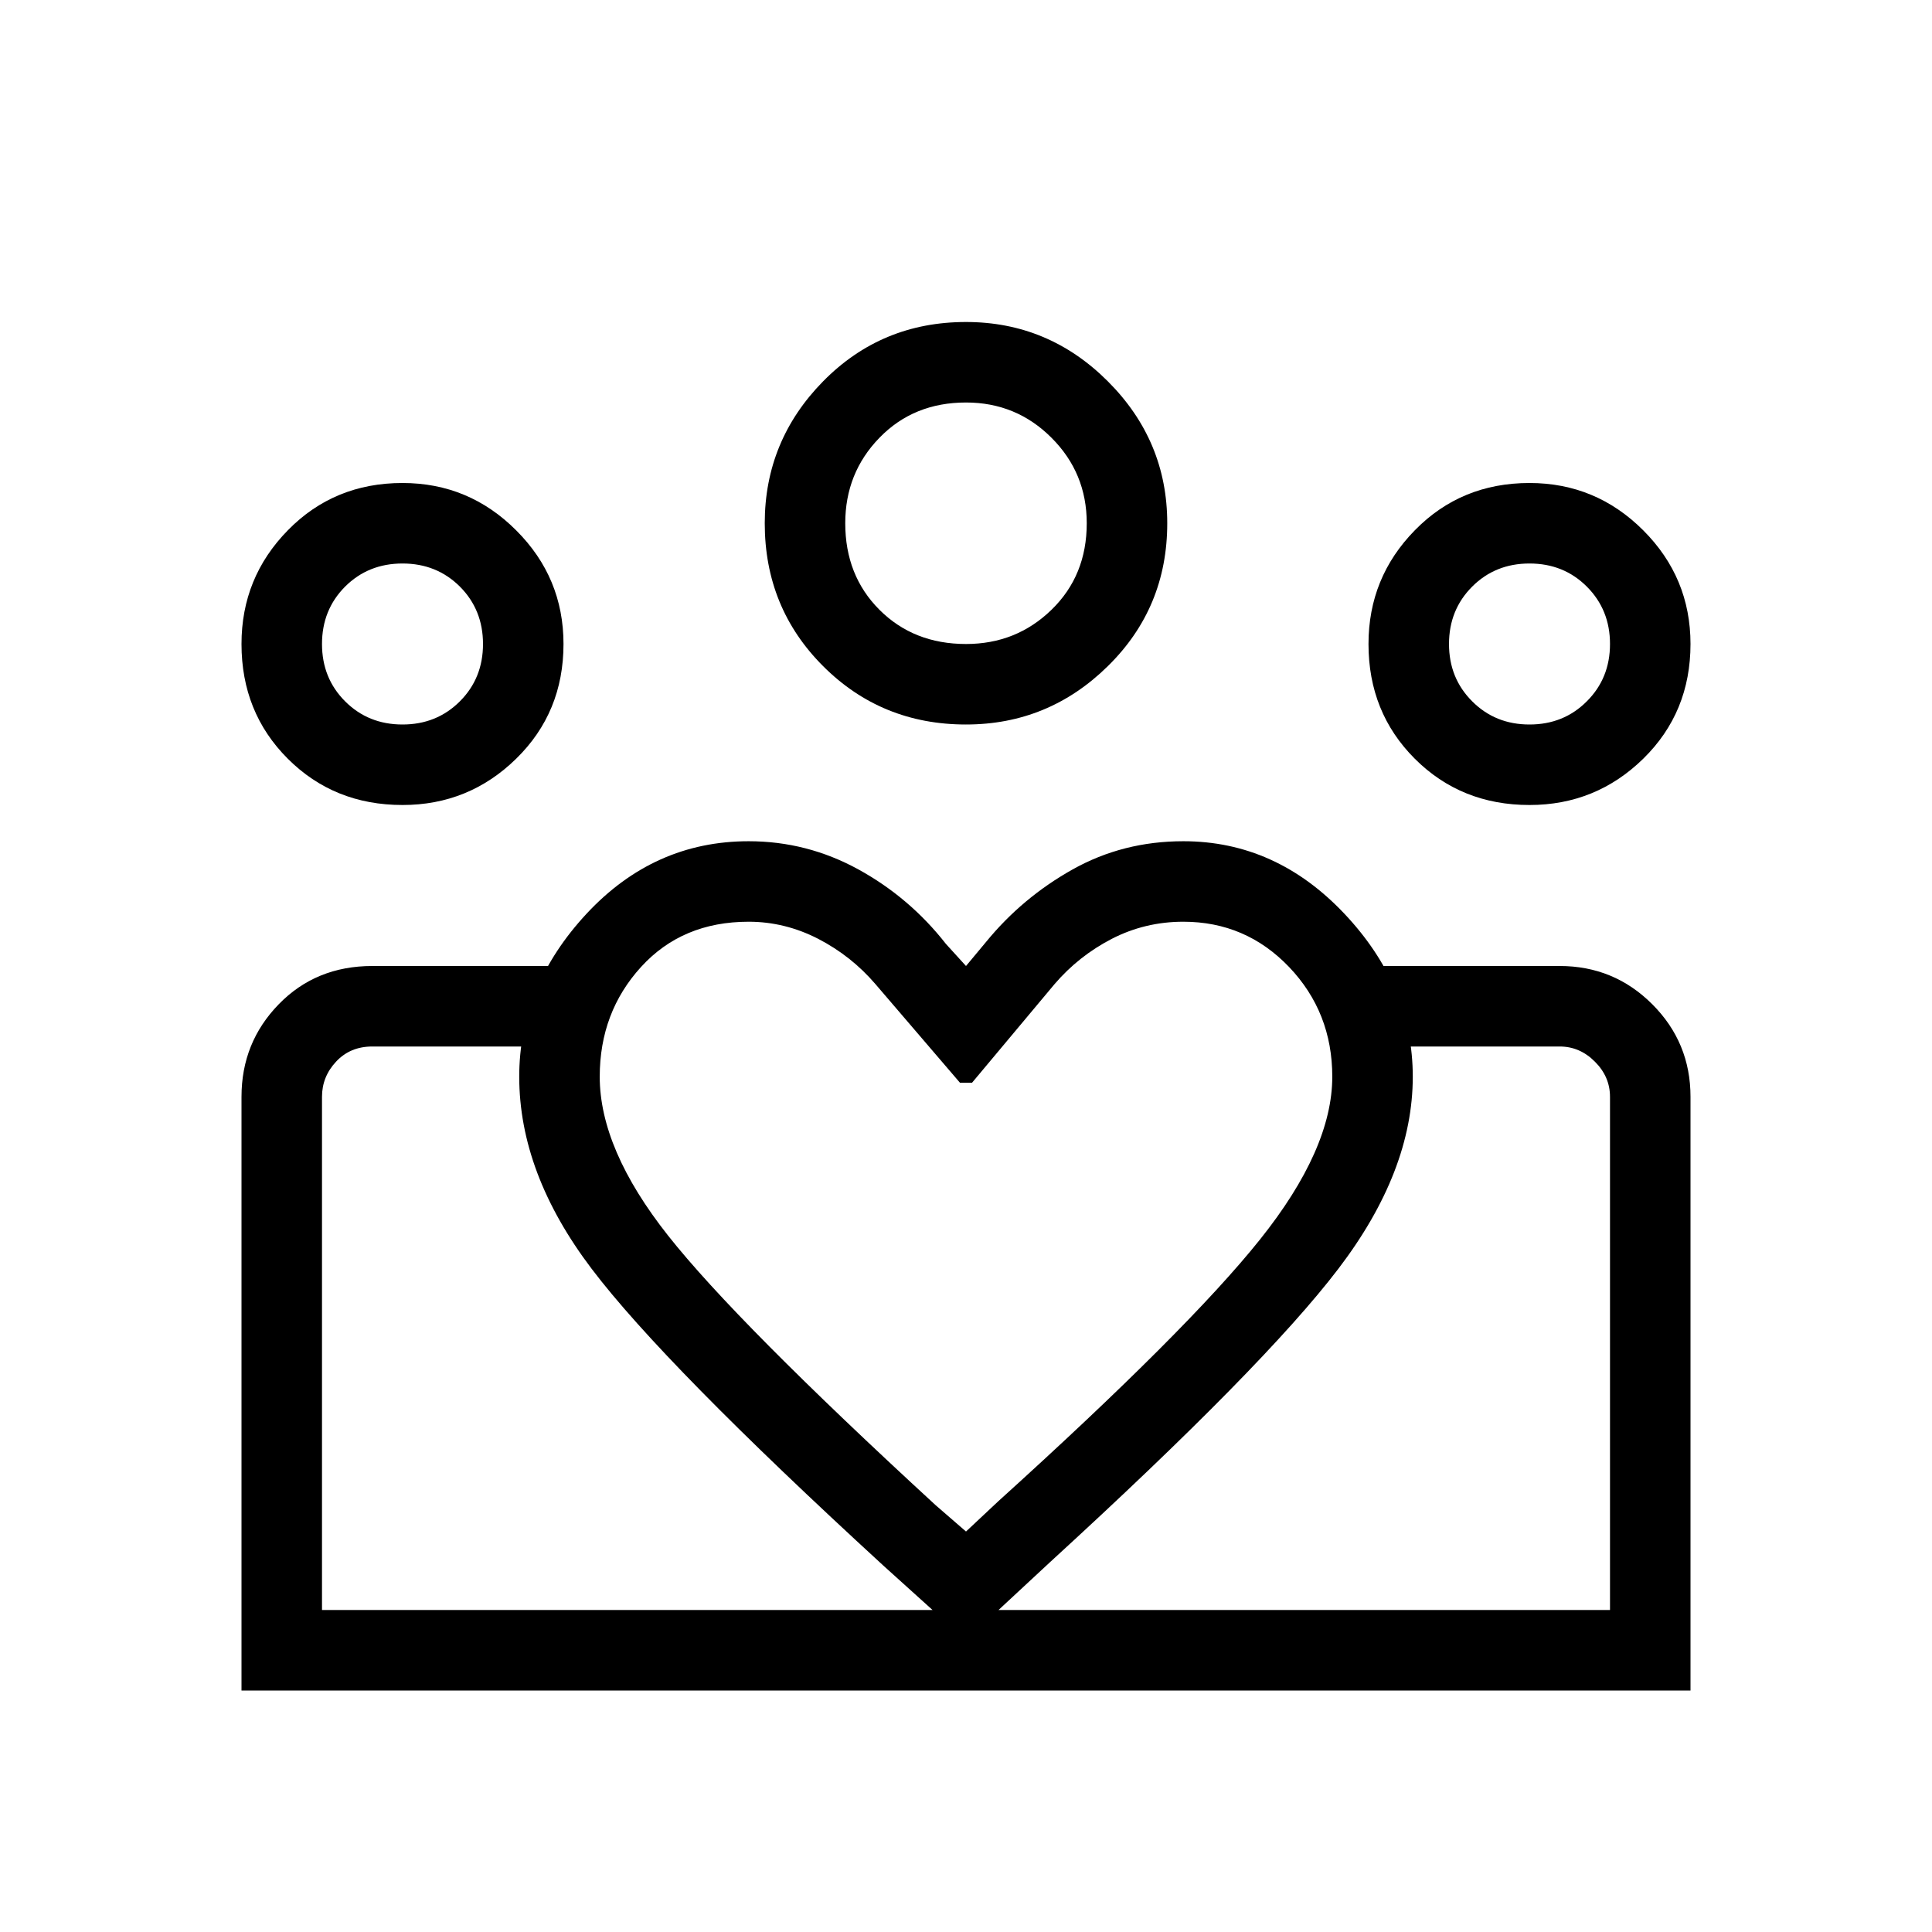 <svg xmlns="http://www.w3.org/2000/svg" height="24" width="24"><path d="M4 20v-7 7Zm16 0v-7 .625ZM19 9q.425 0 .712-.288Q20 8.425 20 8t-.288-.713Q19.425 7 19 7t-.712.287Q18 7.575 18 8t.288.712Q18.575 9 19 9Zm0 1q-.85 0-1.425-.575Q17 8.85 17 8q0-.825.575-1.412Q18.15 6 19 6q.825 0 1.413.588Q21 7.175 21 8q0 .85-.587 1.425Q19.825 10 19 10Zm-7-2q.625 0 1.062-.425.438-.425.438-1.075 0-.625-.438-1.062Q12.625 5 12 5q-.65 0-1.075.438-.425.437-.425 1.062 0 .65.425 1.075Q11.35 8 12 8Zm0 1q-1.05 0-1.775-.725Q9.5 7.55 9.5 6.5q0-1.025.725-1.763Q10.95 4 12 4q1.025 0 1.762.737.738.738.738 1.763 0 1.05-.738 1.775Q13.025 9 12 9Zm-4.55 4.375q0 .9.85 1.975.85 1.075 3.325 3.35l.375.325.4-.375q2.35-2.125 3.25-3.25.9-1.125.9-2.025 0-.8-.537-1.363-.538-.562-1.313-.562-.475 0-.888.212-.412.213-.712.563l-1.025 1.225h-.15l-1.05-1.225q-.3-.35-.712-.563-.413-.212-.863-.212-.825 0-1.337.562-.513.563-.513 1.363Zm-1 0q0-1.125.837-2.025.838-.9 2.013-.9.725 0 1.363.35.637.35 1.087.925L12 12l.25-.3q.45-.55 1.075-.9t1.375-.35q1.15 0 2 .9.85.9.85 2.025 0 1.175-.925 2.387-.925 1.213-3.575 3.638l-1.05.975-1.025-.925q-2.725-2.5-3.625-3.688-.9-1.187-.9-2.387ZM5 9q.425 0 .713-.288Q6 8.425 6 8t-.287-.713Q5.425 7 5 7t-.713.287Q4 7.575 4 8t.287.712Q4.575 9 5 9Zm7.075 12v-1H20v-6.375q0-.25-.188-.437-.187-.188-.437-.188h-2.25v-1h2.25q.675 0 1.15.475.475.475.475 1.15V21ZM4 20h8.075v1H3v-7.375q0-.675.463-1.15Q3.925 12 4.625 12h2.25v1h-2.25q-.275 0-.45.188-.175.187-.175.437Zm1-10q-.85 0-1.425-.575Q3 8.85 3 8q0-.825.575-1.412Q4.15 6 5 6q.825 0 1.412.588Q7 7.175 7 8q0 .85-.588 1.425Q5.825 10 5 10Zm7-3.5ZM5 8Zm14 0Z"/></svg>